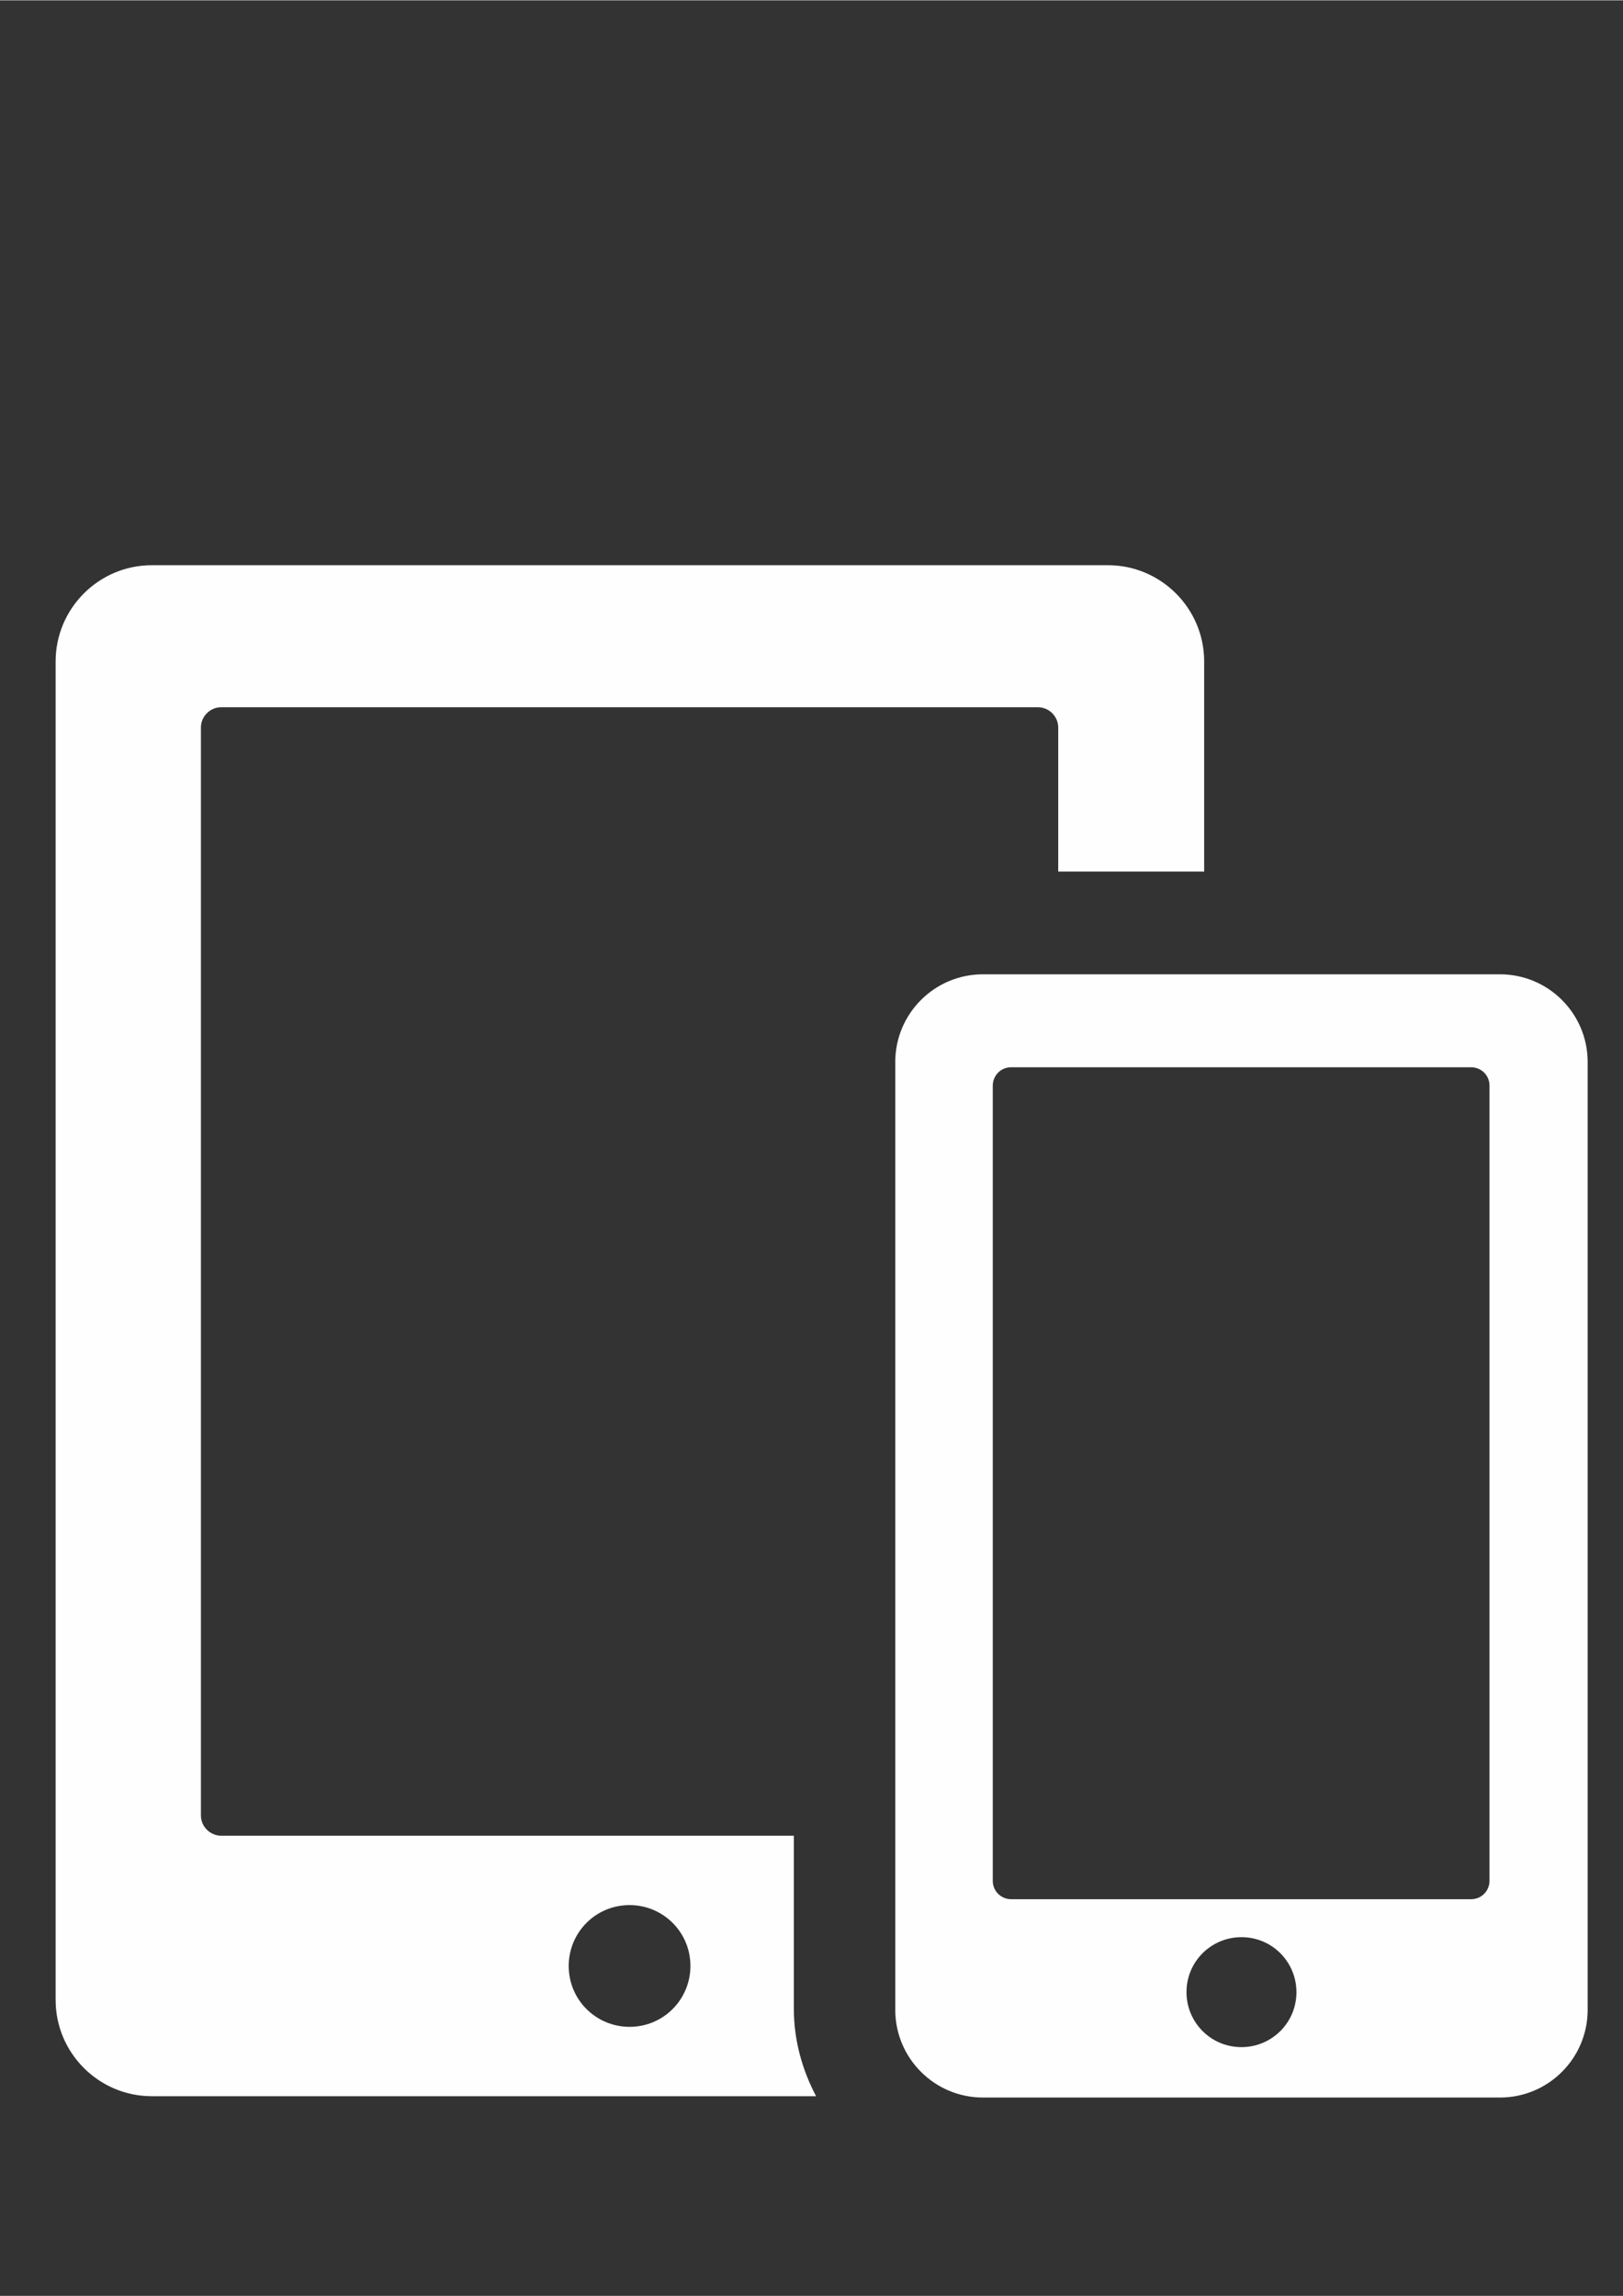 <?xml version="1.0" encoding="UTF-8"?>
<!DOCTYPE svg PUBLIC "-//W3C//DTD SVG 1.1//EN" "http://www.w3.org/Graphics/SVG/1.1/DTD/svg11.dtd">
<!-- Creator: CorelDRAW X6 -->
<svg xmlns="http://www.w3.org/2000/svg" xml:space="preserve" width="2480px" height="3508px" version="1.1" style="shape-rendering:geometricPrecision; text-rendering:geometricPrecision; image-rendering:optimizeQuality; fill-rule:evenodd; clip-rule:evenodd"
viewBox="0 0 2480 3507"
 xmlns:xlink="http://www.w3.org/1999/xlink">
 <rect x="0" y="0" width="2480" height="3507" fill="#333333" stroke="none"/>
 <defs>
  <style type="text/css">
   <![CDATA[
    .fil0 {fill:#FEFEFE}
   ]]>
  </style>
 </defs>
 <g id="Camada_x0020_1">
  <g id="_441992672">
   <path class="fil0" d="M1213 2804l-875 0c-17,0 -31,-14 -31,-31l0 -1662c0,-17 14,-31 31,-31l1248 0c17,0 31,14 31,31l0 220 223 0 0 -321c0,-81 -66,-147 -147,-147l-1461 0c-81,0 -147,66 -147,147l0 2045c0,81 66,147 147,147l1015 0c-21,-40 -34,-85 -34,-134l0 -265zm-251 292c-51,0 -93,-41 -93,-93 0,-51 41,-93 93,-93 51,0 93,41 93,93 0,51 -41,93 -93,93z"/>
   <path class="fil0" d="M2292 1488l-790 0c-74,0 -134,60 -134,134l0 1448c0,74 60,134 134,134l790 0c74,0 134,-60 134,-134l0 -1448c0,-74 -60,-134 -134,-134zm-395 1639c-47,0 -84,-38 -84,-84 0,-47 38,-84 84,-84 47,0 84,38 84,84 0,47 -38,84 -84,84zm379 -254c0,15 -12,28 -28,28l-703 0c-15,0 -28,-12 -28,-28l0 -1215c0,-15 12,-28 28,-28l703 0c15,0 28,12 28,28l0 1215z"/>
  </g>
 </g>
</svg>
